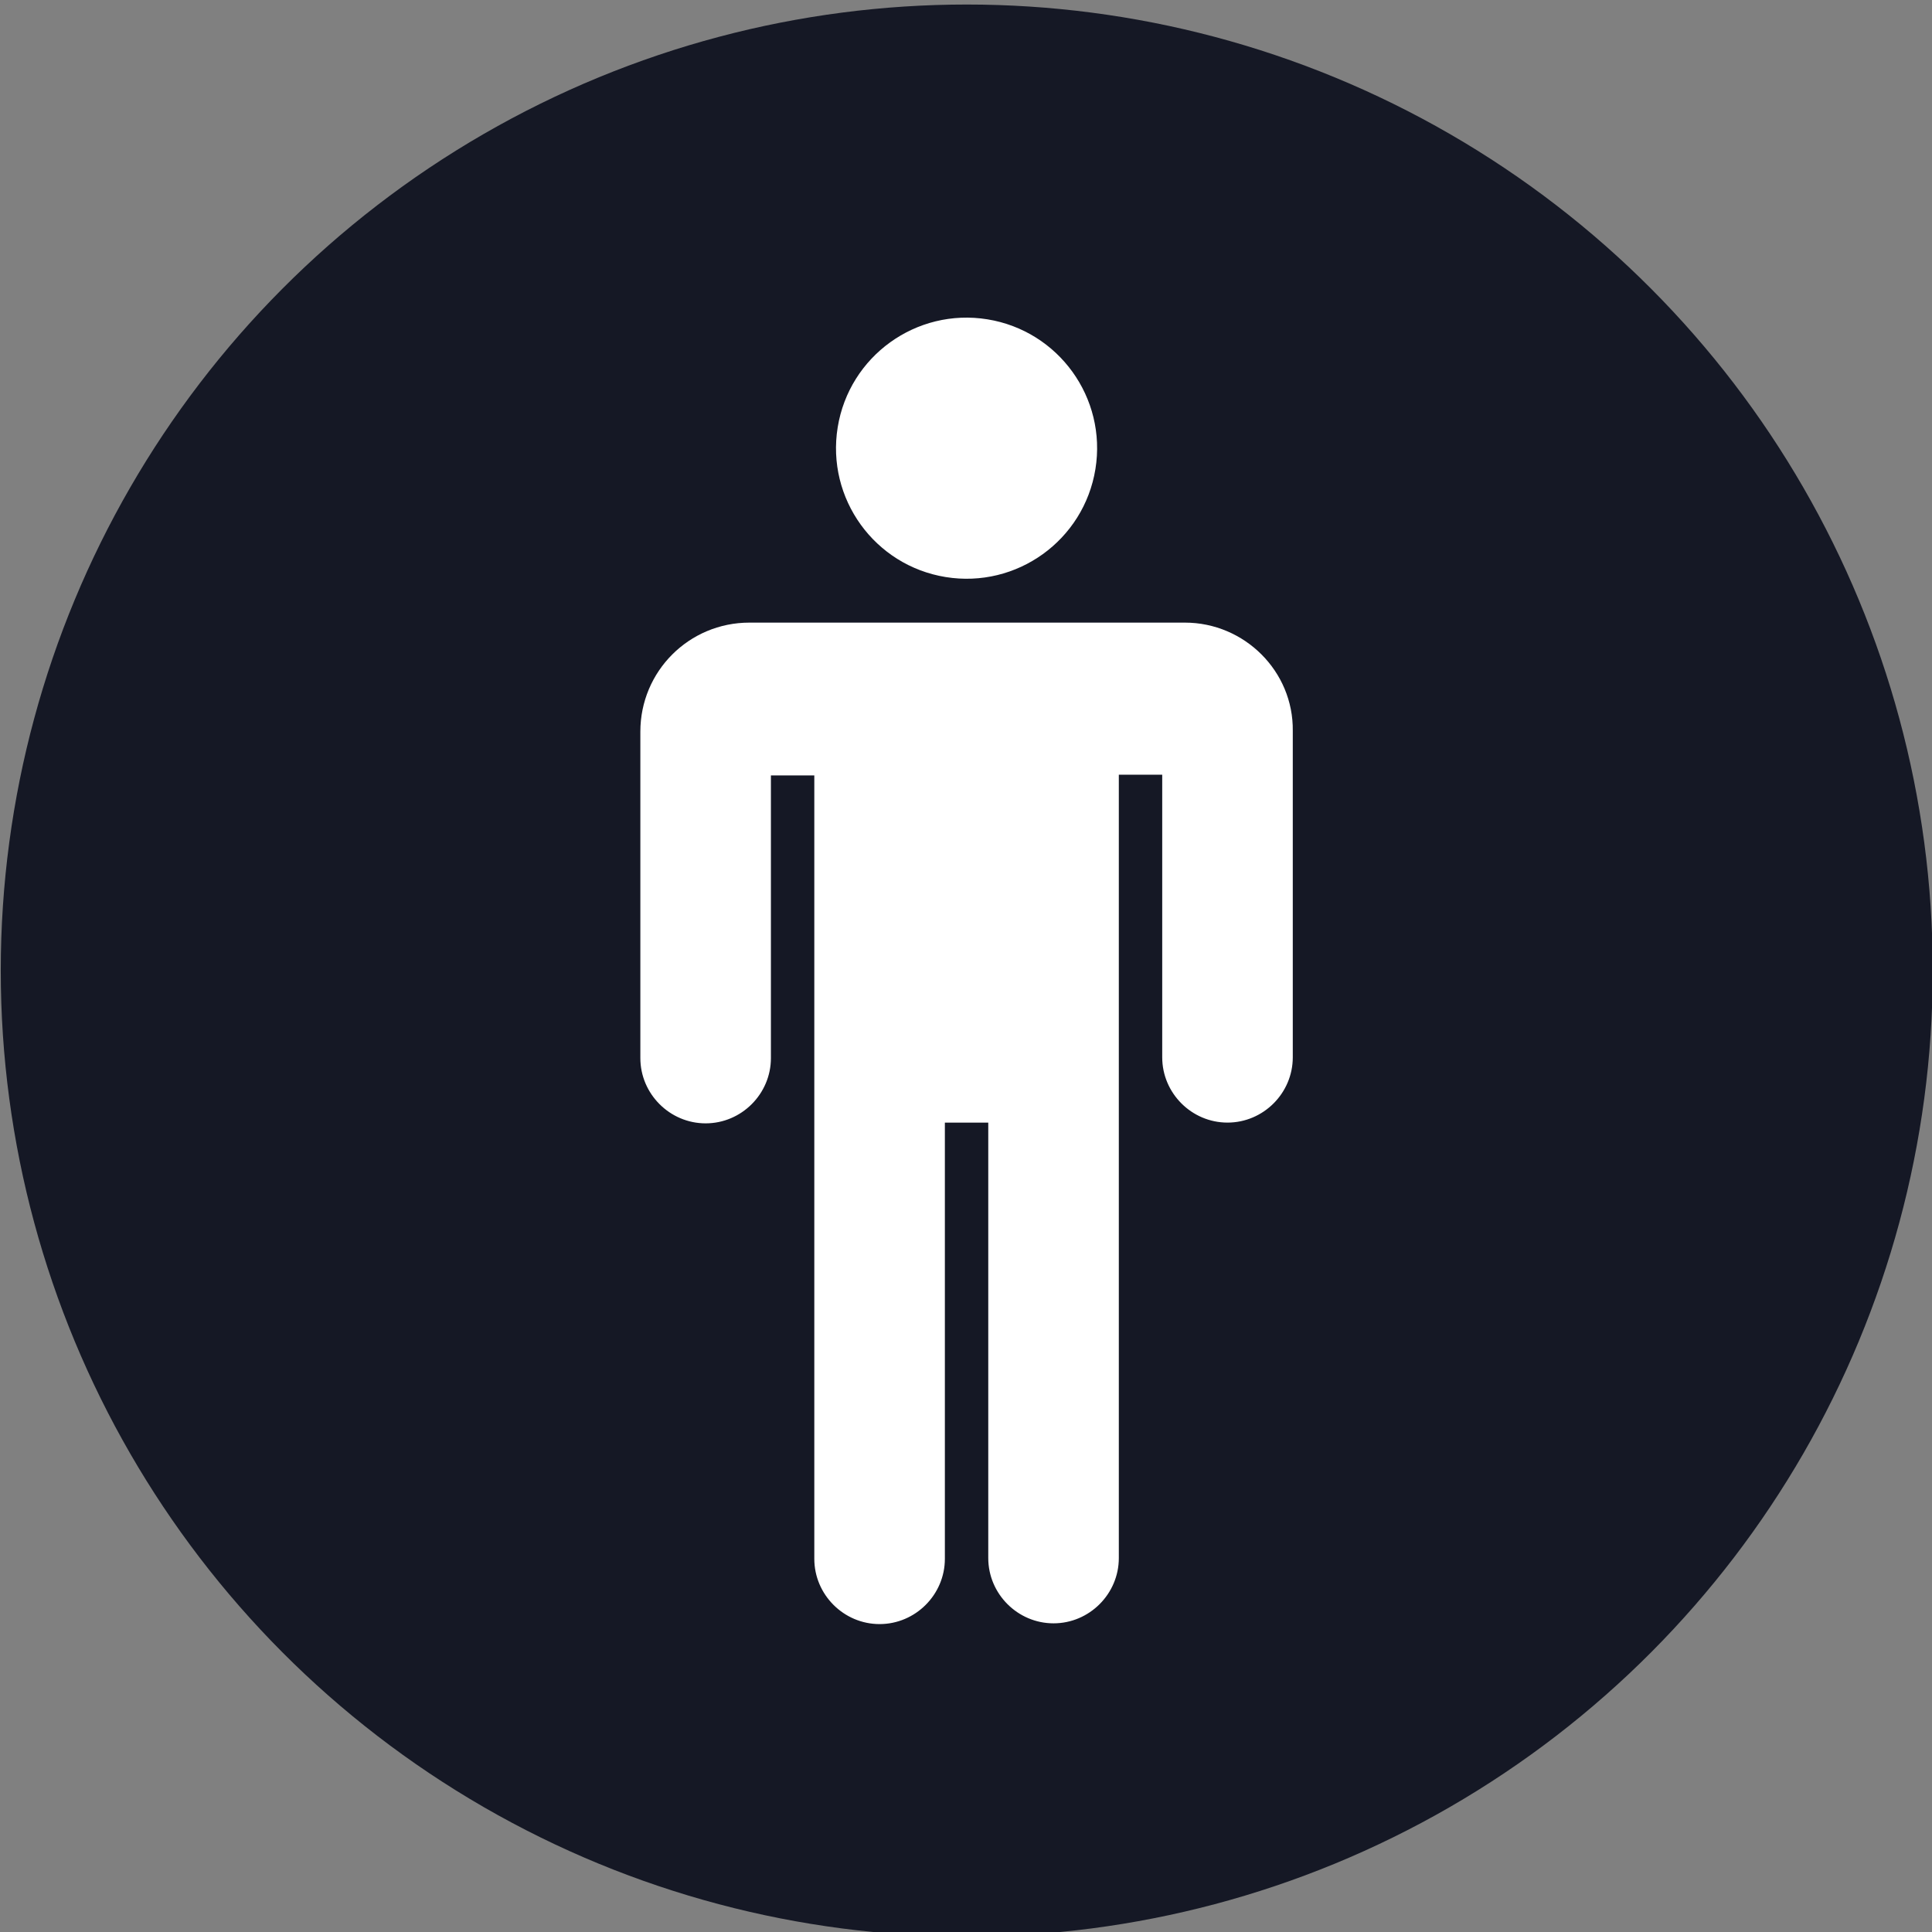 <?xml version="1.0" encoding="utf-8"?>
<!-- Generator: Adobe Illustrator 24.0.0, SVG Export Plug-In . SVG Version: 6.00 Build 0)  -->
<svg version="1.1" id="Capa_1" xmlns="http://www.w3.org/2000/svg" xmlns:xlink="http://www.w3.org/1999/xlink" x="0px" y="0px"
	 viewBox="0 0 512 512" style="enable-background:new 0 0 512 512;" xml:space="preserve">
<rect x="0" y="0" width="512" height="512" fill="#808080" stroke="none"/>
<style type="text/css">
	.st0{fill:#151825;}
	.st1{fill:#FFFFFF;}
</style>
<circle class="st0" cx="256.2" cy="257.2" r="256"/>
<g>
	<g>
		<g>
			
				<ellipse transform="matrix(0.16 -0.987 0.987 0.16 97.9 352.636)" class="st1" cx="256.2" cy="118.8" rx="34.6" ry="34.6"/>
			<path class="st1" d="M314,165H198.6c-16,0-28.9,12.9-28.9,28.9v86.5c0,9.5,7.8,17.3,17.3,17.3c9.5,0,17.3-7.8,17.3-17.3v-74.9
				h11.5v207.6c0,9.5,7.8,17.3,17.3,17.3s17.3-7.8,17.3-17.3V297.5h11.5v115.4c0,9.5,7.8,17.3,17.3,17.3s17.3-7.8,17.3-17.3V205.3
				h11.5v74.9c0,9.5,7.8,17.3,17.3,17.3s17.3-7.8,17.3-17.3v-86.5C342.8,177.9,329.8,165,314,165z"/>
		</g>
	</g>
</g>
</svg>
